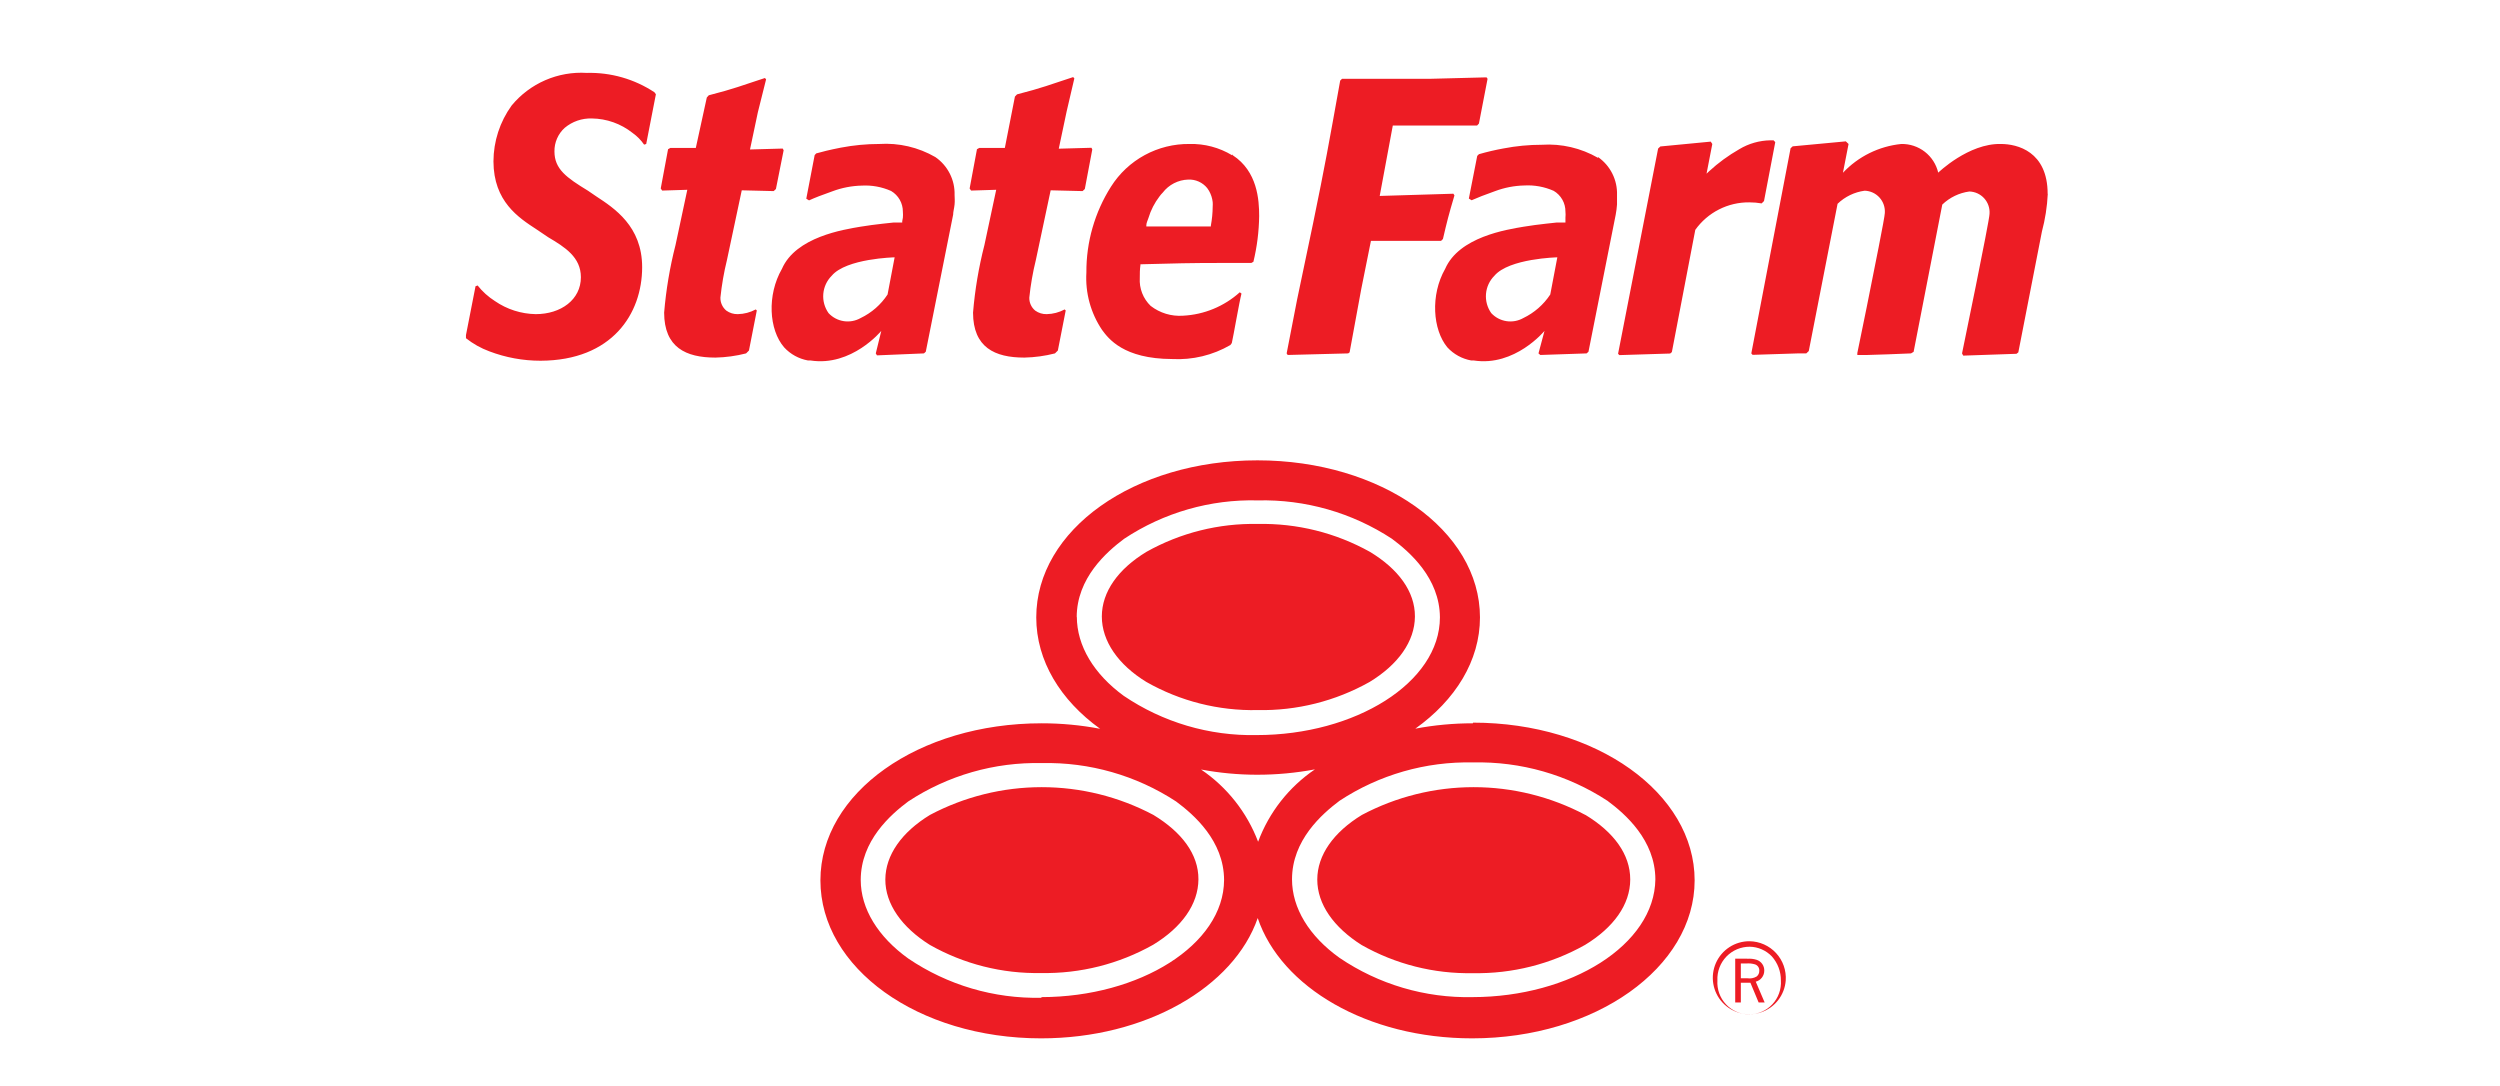 <svg width="191" height="83" viewBox="0 0 191 83" fill="none" xmlns="http://www.w3.org/2000/svg">
<path d="M94.18 11.86V11.79L94.13 11.86C93.151 11.269 92.023 10.971 90.88 11C89.685 10.986 88.506 11.278 87.456 11.849C86.405 12.419 85.519 13.249 84.88 14.26C83.637 16.221 82.984 18.498 83 20.82C82.907 22.375 83.329 23.918 84.2 25.21C84.68 25.86 85.83 27.42 89.55 27.43C91.106 27.514 92.653 27.142 94 26.36L94.11 26.21C94.24 25.65 94.68 23.07 94.85 22.43L94.72 22.33C93.522 23.408 91.99 24.041 90.38 24.12C89.493 24.182 88.613 23.915 87.91 23.37C87.625 23.096 87.404 22.764 87.26 22.396C87.117 22.029 87.055 21.634 87.08 21.24C87.08 20.9 87.08 20.6 87.13 20.24V20.19H87.21C89.74 20.12 91.03 20.09 93.15 20.09H95.6L95.76 20C96.037 18.857 96.184 17.686 96.2 16.51C96.2 15.27 96.07 13.09 94.18 11.86ZM92.51 17.23V17.3H90.03H87.58V17.21C87.58 17.03 87.68 16.85 87.74 16.66C87.92 16.059 88.208 15.497 88.59 15C88.66 14.9 88.74 14.81 88.83 14.72C89.06 14.419 89.355 14.173 89.692 14C90.029 13.827 90.401 13.731 90.78 13.72C91.056 13.707 91.331 13.759 91.582 13.872C91.834 13.985 92.056 14.155 92.23 14.37C92.282 14.436 92.329 14.506 92.37 14.58C92.521 14.845 92.616 15.137 92.65 15.44C92.658 15.553 92.658 15.667 92.65 15.78C92.646 16.266 92.599 16.752 92.51 17.23V17.23ZM82.88 14.44L82.71 14.6L80.27 14.54L79.14 19.86C78.907 20.804 78.74 21.763 78.64 22.73C78.633 22.92 78.67 23.109 78.748 23.282C78.826 23.456 78.943 23.609 79.09 23.73C79.346 23.914 79.655 24.009 79.97 24C80.449 23.991 80.919 23.867 81.34 23.64L81.42 23.72L80.82 26.78L80.6 27C79.835 27.196 79.05 27.303 78.26 27.32C75.99 27.32 74.35 26.54 74.34 23.89C74.484 22.145 74.775 20.416 75.21 18.72L76.11 14.5L74.19 14.56L74.08 14.4L74.64 11.4L74.82 11.3H76.77L77.54 7.38L77.7 7.21C79.65 6.71 80.21 6.47 81.99 5.89L82.08 5.99L81.49 8.52L80.89 11.36L83.39 11.29L83.45 11.42L82.88 14.44ZM112.99 9.44L112.85 9.59H106.41L105.41 14.97L111.04 14.8L111.12 14.93C110.66 16.48 110.55 16.93 110.24 18.26L110.1 18.4H104.74L104 22.08L103.11 26.92L103 27L98.38 27.12L98.3 27L99.1 22.88L100.32 17.06C101.25 12.54 101.51 11.06 102.39 6.16L102.53 6.02H109.28L113.57 5.91L113.65 6.02L112.99 9.44ZM122.09 12.06C120.79 11.311 119.297 10.963 117.8 11.06C116.817 11.06 115.836 11.154 114.87 11.34C114.236 11.455 113.609 11.602 112.99 11.78L112.86 11.91L112.22 15.17L112.43 15.3C112.843 15.113 113.443 14.88 114.23 14.6C114.944 14.333 115.698 14.187 116.46 14.17C117.229 14.127 117.996 14.268 118.7 14.58C118.977 14.742 119.206 14.975 119.364 15.254C119.522 15.533 119.603 15.849 119.6 16.17C119.615 16.32 119.615 16.47 119.6 16.62C119.595 16.71 119.595 16.8 119.6 16.89V17H118.94L118.11 17.09C117.57 17.15 116.95 17.23 116.41 17.32C115.11 17.54 111.47 18.1 110.41 20.54C109.27 22.54 109.46 25.19 110.58 26.54C111.061 27.063 111.701 27.414 112.4 27.54V27.54H112.59C115.74 28.03 118 25.28 118 25.28L117.54 27L117.68 27.12L121.22 27L121.36 26.87L123.44 16.4C123.489 16.142 123.522 15.882 123.54 15.62C123.54 15.32 123.54 15.08 123.54 14.9C123.559 14.334 123.436 13.772 123.183 13.266C122.93 12.759 122.554 12.324 122.09 12V12.06ZM118.44 22.5C117.93 23.276 117.217 23.898 116.38 24.3C115.988 24.521 115.534 24.604 115.089 24.535C114.644 24.466 114.236 24.25 113.93 23.92C113.628 23.493 113.486 22.973 113.53 22.451C113.574 21.93 113.8 21.441 114.17 21.07C115.29 19.74 118.98 19.66 118.98 19.66L118.44 22.5ZM135.63 10.86L134.77 15.36L134.59 15.54C134.279 15.486 133.965 15.46 133.65 15.46C132.843 15.451 132.046 15.637 131.327 16.003C130.608 16.368 129.988 16.903 129.52 17.56V17.56L127.73 26.9L127.6 27.01L123.72 27.13L123.62 27.03L126.68 11.35L126.85 11.19L130.7 10.82L130.82 11L130.38 13.27L130.57 13.09C131.274 12.441 132.049 11.875 132.88 11.4C133.599 10.967 134.421 10.733 135.26 10.72H135.5L135.63 10.86ZM156.45 14.81C156.403 15.786 156.252 16.755 156 17.7L154.2 26.92L154.06 27.03L149.99 27.17L149.9 27C149.9 27 152 16.84 152 16.34C152.016 16.125 151.989 15.91 151.919 15.706C151.85 15.502 151.74 15.315 151.596 15.155C151.452 14.995 151.277 14.866 151.082 14.776C150.887 14.686 150.675 14.636 150.46 14.63C149.681 14.735 148.956 15.085 148.39 15.63L146.2 26.88L146 27L144.25 27.07L142.68 27.12H141.9V27.05V26.97L142.61 23.5C143.21 20.5 144 16.59 144 16.28C144.016 16.065 143.989 15.85 143.919 15.646C143.85 15.443 143.74 15.255 143.596 15.095C143.452 14.935 143.277 14.806 143.082 14.716C142.887 14.626 142.675 14.576 142.46 14.57C141.681 14.675 140.956 15.025 140.39 15.57L138.19 26.82L138 27H137.37L133.9 27.11L133.8 27L136.8 11.33L136.96 11.18L141.02 10.8L141.23 11L140.8 13.2C141.973 11.953 143.557 11.172 145.26 11C145.91 10.987 146.544 11.198 147.057 11.596C147.57 11.995 147.931 12.557 148.08 13.19C148.08 13.19 150.4 10.94 152.87 11C154.12 11 156.44 11.57 156.44 14.81H156.45ZM71.46 12C70.16 11.25 68.667 10.902 67.17 11C66.187 11.001 65.206 11.095 64.24 11.28C63.37 11.45 62.82 11.59 62.36 11.72L62.24 11.85L61.6 15.18L61.81 15.31C62.22 15.12 62.81 14.89 63.61 14.61C64.324 14.343 65.078 14.198 65.84 14.18C66.609 14.138 67.376 14.278 68.08 14.59C68.356 14.753 68.585 14.986 68.743 15.264C68.901 15.544 68.982 15.859 68.98 16.18C68.993 16.33 68.993 16.48 68.98 16.63L68.93 16.9V17H68.28L67.44 17.09C66.9 17.15 66.28 17.23 65.74 17.32C64.45 17.54 60.8 18.1 59.74 20.54C58.59 22.54 58.74 25.19 59.91 26.54C60.391 27.063 61.031 27.414 61.73 27.54V27.54H61.92C65.07 28.03 67.33 25.28 67.33 25.28L66.91 27L67 27.15L70.59 27L70.73 26.87L72.82 16.4C72.82 16.18 72.9 15.92 72.93 15.62C72.96 15.32 72.93 15.08 72.93 14.9C72.947 14.332 72.821 13.769 72.564 13.263C72.307 12.756 71.928 12.322 71.46 12V12ZM67.81 22.5C67.3 23.277 66.588 23.899 65.75 24.3C65.358 24.521 64.904 24.604 64.459 24.535C64.014 24.466 63.606 24.25 63.3 23.92C62.998 23.493 62.856 22.973 62.9 22.451C62.944 21.93 63.17 21.441 63.54 21.07C64.65 19.74 68.35 19.66 68.35 19.66L67.81 22.5ZM59.28 14.44L59.11 14.6L56.67 14.54L55.54 19.86C55.308 20.804 55.141 21.763 55.04 22.73C55.034 22.92 55.072 23.109 55.15 23.282C55.227 23.455 55.344 23.608 55.49 23.73C55.746 23.914 56.055 24.009 56.37 24C56.849 23.991 57.319 23.867 57.74 23.64L57.82 23.72L57.22 26.78L57 27C56.235 27.196 55.45 27.303 54.66 27.32C52.39 27.32 50.75 26.54 50.74 23.89C50.885 22.145 51.176 20.416 51.61 18.72L52.51 14.5L50.59 14.56L50.48 14.4L51.04 11.4L51.22 11.3H53.16L54 7.45L54.15 7.28C56.1 6.78 56.66 6.54 58.44 5.96L58.53 6.06L57.9 8.58L57.3 11.42L59.8 11.35L59.87 11.48L59.28 14.44ZM50.11 7.2L49.37 11L49.21 11.05C48.969 10.699 48.668 10.395 48.32 10.15C47.437 9.451 46.346 9.064 45.22 9.05C44.462 9.025 43.721 9.282 43.14 9.77C42.889 9.997 42.69 10.275 42.556 10.586C42.421 10.896 42.355 11.232 42.36 11.57C42.36 12.92 43.28 13.57 44.92 14.57L45.55 15C46.92 15.9 49.06 17.28 49.06 20.41C49.06 23.97 46.77 27.54 41.3 27.56C39.96 27.561 38.632 27.317 37.38 26.84C36.738 26.602 36.137 26.265 35.6 25.84V25.6L36.33 21.87L36.49 21.81C36.86 22.278 37.306 22.68 37.81 23C38.729 23.634 39.814 23.981 40.93 24C42.86 24 44.38 22.89 44.38 21.18C44.38 19.65 43.16 18.88 41.89 18.13L41 17.53C39.62 16.63 37.71 15.4 37.7 12.33C37.705 10.796 38.191 9.302 39.09 8.06C39.782 7.221 40.663 6.559 41.661 6.126C42.659 5.693 43.745 5.503 44.83 5.57C46.664 5.521 48.469 6.038 50 7.05L50.11 7.2ZM87.58 52.1C90.167 53.572 93.104 54.315 96.08 54.25C99.074 54.31 102.03 53.568 104.64 52.1C106.81 50.78 108.09 49.01 108.1 47.1C108.11 45.19 106.82 43.46 104.66 42.16C102.046 40.703 99.092 39.968 96.1 40.03C93.124 39.969 90.186 40.704 87.59 42.16C85.44 43.46 84.18 45.21 84.18 47.1C84.18 48.99 85.44 50.79 87.58 52.1ZM88.12 62.26C85.491 60.867 82.561 60.139 79.585 60.139C76.609 60.139 73.679 60.867 71.05 62.26C68.9 63.57 67.65 65.32 67.64 67.19C67.63 69.06 68.9 70.85 71.04 72.19C73.629 73.656 76.565 74.399 79.54 74.34C82.535 74.395 85.49 73.65 88.1 72.18C90.27 70.86 91.55 69.1 91.56 67.18C91.57 65.26 90.28 63.57 88.12 62.26V62.26ZM121.12 62.26C118.491 60.867 115.56 60.139 112.585 60.139C109.609 60.139 106.679 60.867 104.05 62.26C101.9 63.57 100.64 65.32 100.64 67.2C100.64 69.08 101.89 70.85 104.03 72.2C106.619 73.666 109.555 74.409 112.53 74.35C115.528 74.406 118.487 73.66 121.1 72.19C123.27 70.87 124.55 69.11 124.55 67.19C124.55 65.27 123.29 63.57 121.13 62.26H121.12ZM112.53 55.26C111.054 55.259 109.581 55.396 108.13 55.67C111.19 53.49 113.07 50.48 113.07 47.17C113.07 40.5 105.5 35.17 96.07 35.17C86.64 35.17 79.17 40.48 79.17 47.17C79.17 50.49 81.02 53.5 84.05 55.68C82.576 55.399 81.08 55.259 79.58 55.26C70.17 55.26 62.68 60.57 62.68 67.26C62.68 73.95 70.13 79.33 79.54 79.33C87.54 79.33 94.26 75.42 96.09 70.14C97.87 75.42 104.46 79.33 112.47 79.33C121.87 79.33 129.47 73.93 129.47 67.26C129.47 60.59 121.94 55.21 112.54 55.21L112.53 55.26ZM82.26 47.16C82.26 44.16 84.55 42.16 85.89 41.16C88.909 39.161 92.47 38.138 96.09 38.23C99.725 38.145 103.299 39.167 106.34 41.16C107.69 42.16 109.99 44.16 110.01 47.16C110.01 52.16 103.53 56.16 96.01 56.16C92.394 56.236 88.844 55.187 85.85 53.16C83.58 51.5 82.27 49.35 82.27 47.11L82.26 47.16ZM79.56 76.23C75.941 76.309 72.387 75.261 69.39 73.23C67.08 71.57 65.76 69.43 65.76 67.23C65.76 64.23 68.05 62.23 69.39 61.23C72.417 59.239 75.978 58.217 79.6 58.3C83.234 58.219 86.808 59.241 89.85 61.23C91.2 62.23 93.51 64.23 93.52 67.23C93.5 72.19 87.06 76.17 79.57 76.18L79.56 76.23ZM96.12 64.31C95.269 62.065 93.747 60.137 91.76 58.79C93.174 59.056 94.611 59.189 96.05 59.19C97.529 59.191 99.006 59.053 100.46 58.78C98.473 60.127 96.956 62.06 96.12 64.31V64.31ZM112.5 76.18C108.884 76.258 105.333 75.21 102.34 73.18C100.02 71.52 98.71 69.38 98.71 67.18C98.71 64.18 101.01 62.18 102.34 61.18C105.367 59.189 108.928 58.167 112.55 58.25C116.188 58.167 119.765 59.189 122.81 61.18C124.16 62.18 126.46 64.18 126.47 67.18C126.41 72.19 120 76.17 112.5 76.18Z" fill="#ED1C24"/>
<path d="M136.43 74.91C136.389 75.452 136.191 75.97 135.86 76.401C135.528 76.832 135.079 77.156 134.565 77.335C134.052 77.514 133.498 77.539 132.971 77.407C132.444 77.275 131.967 76.992 131.598 76.593C131.229 76.194 130.985 75.695 130.896 75.159C130.807 74.624 130.876 74.073 131.094 73.576C131.313 73.079 131.673 72.656 132.129 72.36C132.584 72.064 133.117 71.908 133.66 71.91C134.042 71.915 134.419 71.997 134.769 72.153C135.118 72.308 135.432 72.533 135.691 72.814C135.95 73.094 136.15 73.425 136.277 73.786C136.404 74.146 136.456 74.529 136.43 74.91ZM131.21 74.91C131.189 75.242 131.236 75.574 131.348 75.887C131.46 76.2 131.635 76.486 131.863 76.728C132.09 76.971 132.364 77.164 132.669 77.296C132.974 77.428 133.303 77.496 133.635 77.496C133.967 77.496 134.296 77.428 134.601 77.296C134.906 77.164 135.18 76.971 135.408 76.728C135.635 76.486 135.81 76.2 135.922 75.887C136.034 75.574 136.081 75.242 136.06 74.91C136.066 74.233 135.82 73.577 135.37 73.07C135.151 72.841 134.889 72.658 134.599 72.531C134.309 72.403 133.997 72.335 133.68 72.33C133.347 72.329 133.016 72.395 132.709 72.524C132.402 72.654 132.125 72.845 131.894 73.085C131.663 73.326 131.483 73.611 131.366 73.923C131.248 74.235 131.195 74.567 131.21 74.9V74.91ZM133.5 73.25C133.74 73.231 133.981 73.258 134.21 73.33C134.383 73.388 134.533 73.5 134.637 73.649C134.742 73.799 134.795 73.978 134.79 74.16C134.79 74.352 134.726 74.539 134.608 74.691C134.49 74.843 134.326 74.952 134.14 75L134.82 76.59H134.36L133.73 75.08H133V76.59H132.57V73.24H133.46L133.5 73.25ZM133.5 74.74C133.741 74.778 133.988 74.732 134.2 74.61C134.268 74.559 134.322 74.492 134.359 74.416C134.395 74.339 134.413 74.255 134.41 74.17C134.418 74.065 134.391 73.959 134.333 73.871C134.275 73.782 134.19 73.715 134.09 73.68C133.873 73.614 133.646 73.59 133.42 73.61H133V74.74H133.44H133.5Z" fill="#ED1C24"/>
</svg>
